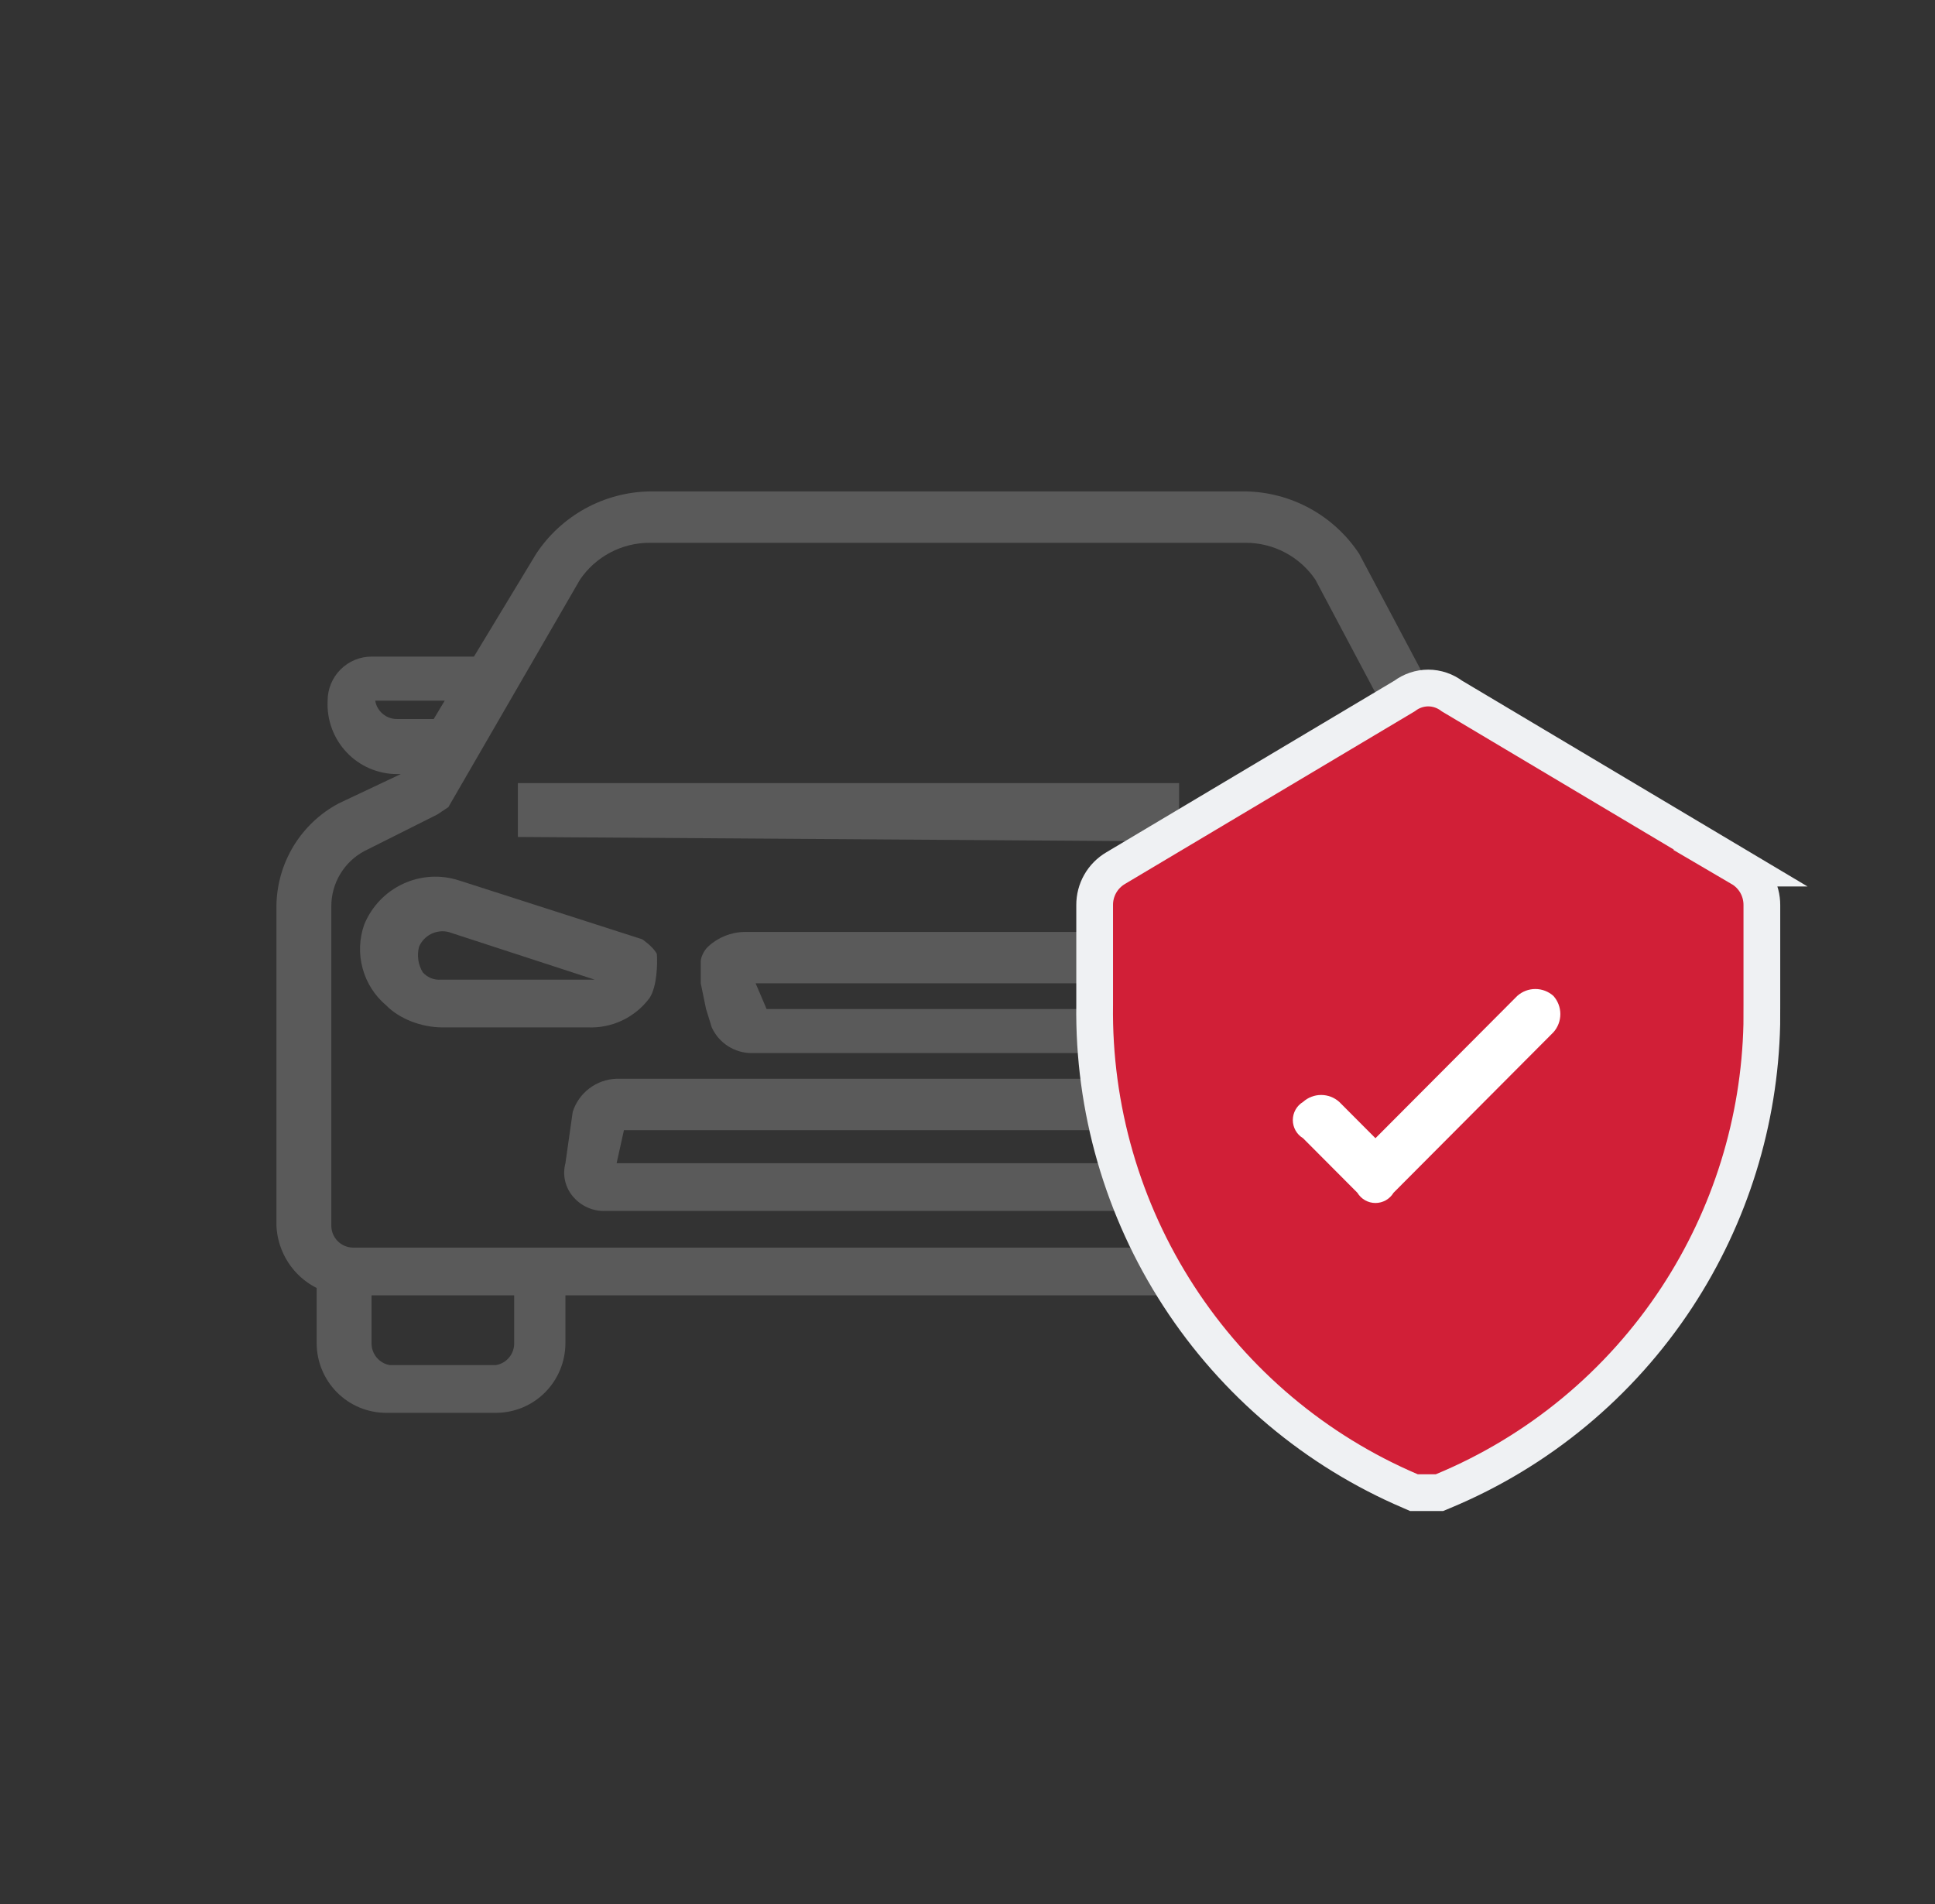 <svg width="63" height="62" viewBox="0 0 63 62" fill="none" xmlns="http://www.w3.org/2000/svg">
<rect x="0" y="0" width="63" height="62" fill="#333333" stroke="none"/>
<path fill-rule="evenodd" clip-rule="evenodd" d="M21.386 31.06C21.267 30.821 20.91 30.582 20.91 30.582L14.955 28.669C14.354 28.471 13.7 28.509 13.125 28.775C12.551 29.041 12.098 29.516 11.858 30.104C11.696 30.563 11.678 31.061 11.806 31.53C11.933 32.001 12.201 32.42 12.573 32.733C13.013 33.184 13.731 33.441 14.359 33.45H19.123C19.513 33.469 19.901 33.392 20.255 33.226C20.608 33.059 20.914 32.808 21.148 32.494C21.393 32.119 21.409 31.382 21.386 31.06ZM13.619 31.251C13.639 31.395 13.689 31.533 13.764 31.657C13.838 31.741 13.93 31.806 14.033 31.848C14.137 31.889 14.248 31.906 14.359 31.896H19.361L14.598 30.343C14.408 30.298 14.209 30.322 14.035 30.409C13.861 30.496 13.723 30.642 13.645 30.821C13.607 30.961 13.599 31.108 13.619 31.251Z" fill="#5A5A5A"/>
<path fill-rule="evenodd" clip-rule="evenodd" d="M24.959 32.853H37.257C37.317 33.092 37.33 33.331 37.344 33.57C37.357 33.809 37.37 34.048 37.43 34.287H24.483C24.207 34.289 23.937 34.211 23.705 34.063C23.472 33.914 23.288 33.702 23.173 33.45L22.988 32.853L22.815 32.016L22.815 31.299C22.815 31.179 22.91 30.954 23.054 30.821C23.378 30.519 23.802 30.349 24.245 30.343H36.172V32.016H24.602L24.959 32.853ZM14.479 22.813H12.216C12.244 22.982 12.332 23.135 12.463 23.244C12.594 23.354 12.76 23.413 12.93 23.41H14.121L14.479 22.813ZM16.576 44.198C16.685 44.067 16.744 43.9 16.741 43.729V42.175H12.097V43.729C12.094 43.9 12.153 44.067 12.262 44.198C12.371 44.33 12.524 44.418 12.692 44.446H16.146C16.314 44.418 16.467 44.33 16.576 44.198ZM11.501 40.621H18.647H39.455C39.686 41.163 39.965 41.683 40.288 42.175H18.409V43.729C18.409 44.331 18.17 44.909 17.746 45.335C17.322 45.761 16.746 46 16.146 46H12.573C11.973 46 11.397 45.761 10.973 45.335C10.549 44.909 10.31 44.331 10.31 43.729V41.936C9.931 41.745 9.61 41.456 9.38 41.099C9.15 40.742 9.018 40.329 9 39.904V29.506C9.006 28.817 9.197 28.142 9.553 27.553C9.91 26.964 10.418 26.482 11.025 26.159L13.049 25.203H12.93C12.623 25.204 12.319 25.141 12.036 25.02C11.753 24.898 11.498 24.72 11.287 24.496C11.075 24.273 10.911 24.008 10.804 23.718C10.698 23.429 10.651 23.121 10.667 22.813C10.667 22.432 10.818 22.067 11.086 21.799C11.354 21.53 11.717 21.378 12.097 21.378H15.431L17.456 18.032C17.861 17.418 18.409 16.913 19.052 16.559C19.695 16.205 20.415 16.013 21.148 16H40.561C41.294 16.013 42.014 16.205 42.657 16.559C43.3 16.913 43.848 17.418 44.253 18.032L47.099 23.395L45.67 24.231L42.824 18.869C42.572 18.5 42.234 18.198 41.84 17.99C41.446 17.781 41.007 17.673 40.561 17.673H21.148C20.702 17.673 20.263 17.781 19.869 17.99C19.475 18.198 19.137 18.5 18.885 18.869L14.598 26.279L14.24 26.518L11.858 27.713C11.535 27.886 11.264 28.145 11.075 28.461C10.886 28.776 10.787 29.138 10.787 29.506V39.904C10.787 40.095 10.862 40.277 10.996 40.411C11.13 40.546 11.312 40.621 11.501 40.621ZM20.314 36.797L20.076 37.873H38.383C38.502 38.112 38.591 38.38 38.68 38.649C38.77 38.918 38.859 39.187 38.978 39.426H19.719C19.515 39.436 19.313 39.397 19.127 39.314C18.941 39.231 18.776 39.106 18.647 38.948C18.524 38.801 18.438 38.627 18.397 38.44C18.355 38.252 18.36 38.058 18.409 37.873L18.647 36.199C18.745 35.894 18.935 35.626 19.191 35.434C19.447 35.241 19.756 35.133 20.076 35.123H37.787L38.144 36.797H20.314Z" fill="#5A5A5A"/>
<path d="M37.833 26.053V26.838L17.417 26.698V26.053H37.833Z" fill="#D11F37" stroke="#5A5A5A" stroke-width="1.112"/>
<path d="M46.501 22.401C46.781 22.401 47.052 22.495 47.274 22.663L56.679 28.265H56.678C56.888 28.388 57.061 28.564 57.182 28.775C57.302 28.987 57.364 29.226 57.363 29.47V32.713L57.361 33.347C57.291 36.507 56.335 39.588 54.599 42.236C52.746 45.061 50.09 47.262 46.976 48.553L46.866 48.599H46.035L45.923 48.55C42.836 47.232 40.21 45.022 38.379 42.202C36.548 39.382 35.594 36.079 35.64 32.714V29.47C35.638 29.226 35.701 28.987 35.821 28.775C35.941 28.564 36.115 28.388 36.324 28.265L45.727 22.663C45.95 22.495 46.221 22.401 46.501 22.401Z" fill="#D11F37" stroke="#EFF1F3" stroke-width="1.196"/>
<path d="M50.577 32.427C50.415 32.281 50.205 32.201 49.988 32.201C49.77 32.201 49.561 32.281 49.398 32.427L44.782 37.059L43.604 35.877C43.442 35.731 43.232 35.651 43.014 35.651C42.797 35.651 42.587 35.731 42.425 35.877C42.324 35.938 42.239 36.025 42.181 36.128C42.123 36.232 42.092 36.349 42.092 36.468C42.092 36.587 42.123 36.704 42.181 36.808C42.239 36.911 42.324 36.998 42.425 37.059L44.193 38.834C44.254 38.935 44.341 39.02 44.444 39.079C44.547 39.137 44.664 39.168 44.782 39.168C44.901 39.168 45.018 39.137 45.121 39.079C45.224 39.02 45.311 38.935 45.372 38.834L50.577 33.609C50.722 33.447 50.802 33.236 50.802 33.018C50.802 32.8 50.722 32.589 50.577 32.427Z" fill="white"/>
</svg>
